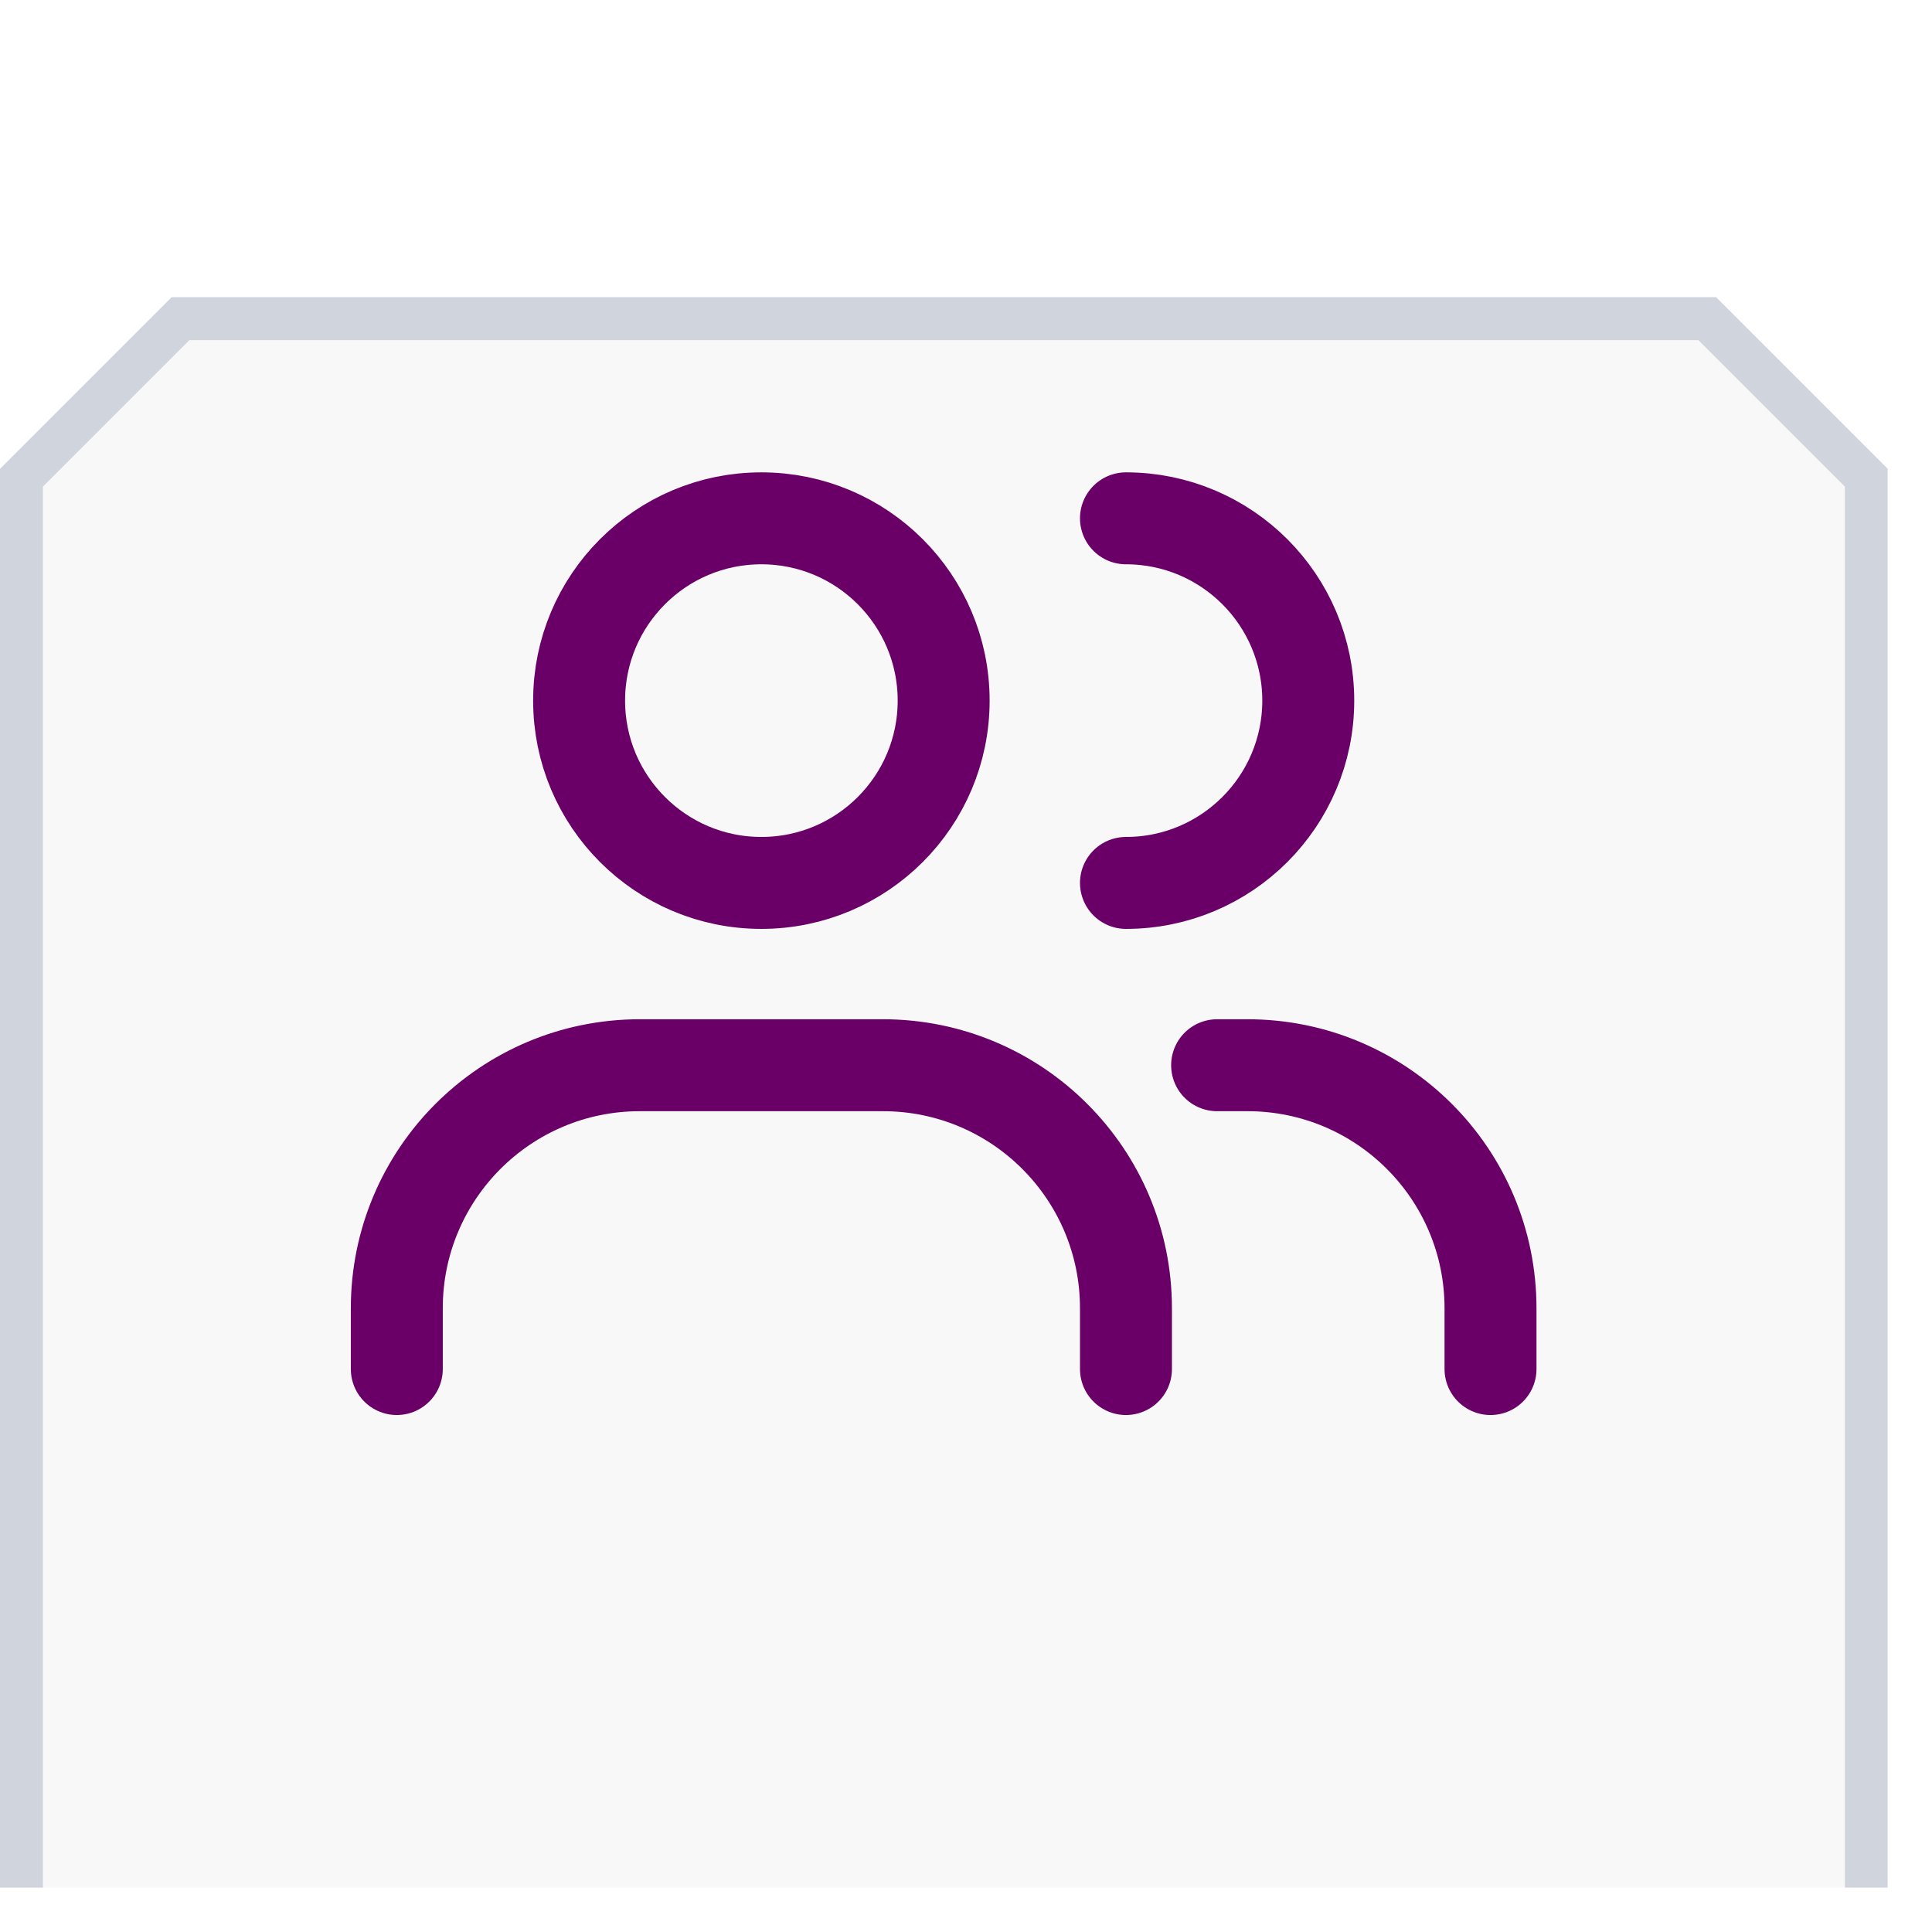 <svg width="39" height="39" viewBox="0 0 39 39" fill="none" xmlns="http://www.w3.org/2000/svg">
<g clip-path="url(#clip0_937_80753)">
<g filter="url(#filter0_dd_937_80753)">
<path d="M0 3.464L3.464 0H19.053H34.643L38.107 3.464V19.053V34.643L34.643 38.107H19.053H3.464L0 34.643V19.053V3.464Z" fill="#F8F8F8"/>
<path d="M37.674 19.053V34.463L34.463 37.674H19.053H3.644L0.433 34.463V19.053V3.644L3.644 0.433H19.053H34.463L37.674 3.644V19.053Z" stroke="#D0D5DD" stroke-width="0.866"/>
</g>
<path d="M8.01 27.636V26.409C8.01 23.699 10.206 21.503 12.916 21.503H17.823C20.532 21.503 22.729 23.699 22.729 26.409V27.636M22.729 17.823C24.761 17.823 26.409 16.175 26.409 14.143C26.409 12.111 24.761 10.463 22.729 10.463M30.088 27.636V26.409C30.088 23.699 27.892 21.503 25.182 21.503H24.569M19.049 14.143C19.049 16.175 17.402 17.823 15.369 17.823C13.337 17.823 11.69 16.175 11.69 14.143C11.69 12.111 13.337 10.463 15.369 10.463C17.402 10.463 19.049 12.111 19.049 14.143Z" stroke="#6A0067" stroke-width="1.856" stroke-linecap="round" stroke-linejoin="round"/>
</g>
<defs>
<filter id="filter0_dd_937_80753" x="-6" y="-2" width="50.107" height="50.107" filterUnits="userSpaceOnUse" color-interpolation-filters="sRGB">
<feFlood flood-opacity="0" result="BackgroundImageFix"/>
<feColorMatrix in="SourceAlpha" type="matrix" values="0 0 0 0 0 0 0 0 0 0 0 0 0 0 0 0 0 0 127 0" result="hardAlpha"/>
<feMorphology radius="2" operator="erode" in="SourceAlpha" result="effect1_dropShadow_937_80753"/>
<feOffset dy="2"/>
<feGaussianBlur stdDeviation="2"/>
<feColorMatrix type="matrix" values="0 0 0 0 0.063 0 0 0 0 0.094 0 0 0 0 0.157 0 0 0 0.06 0"/>
<feBlend mode="normal" in2="BackgroundImageFix" result="effect1_dropShadow_937_80753"/>
<feColorMatrix in="SourceAlpha" type="matrix" values="0 0 0 0 0 0 0 0 0 0 0 0 0 0 0 0 0 0 127 0" result="hardAlpha"/>
<feMorphology radius="2" operator="erode" in="SourceAlpha" result="effect2_dropShadow_937_80753"/>
<feOffset dy="4"/>
<feGaussianBlur stdDeviation="4"/>
<feColorMatrix type="matrix" values="0 0 0 0 0.063 0 0 0 0 0.094 0 0 0 0 0.157 0 0 0 0.1 0"/>
<feBlend mode="normal" in2="effect1_dropShadow_937_80753" result="effect2_dropShadow_937_80753"/>
<feBlend mode="normal" in="SourceGraphic" in2="effect2_dropShadow_937_80753" result="shape"/>
</filter>
<clipPath id="clip0_937_80753">
<rect width="38.107" height="38.107" fill="white"/>
</clipPath>
</defs>
</svg>
